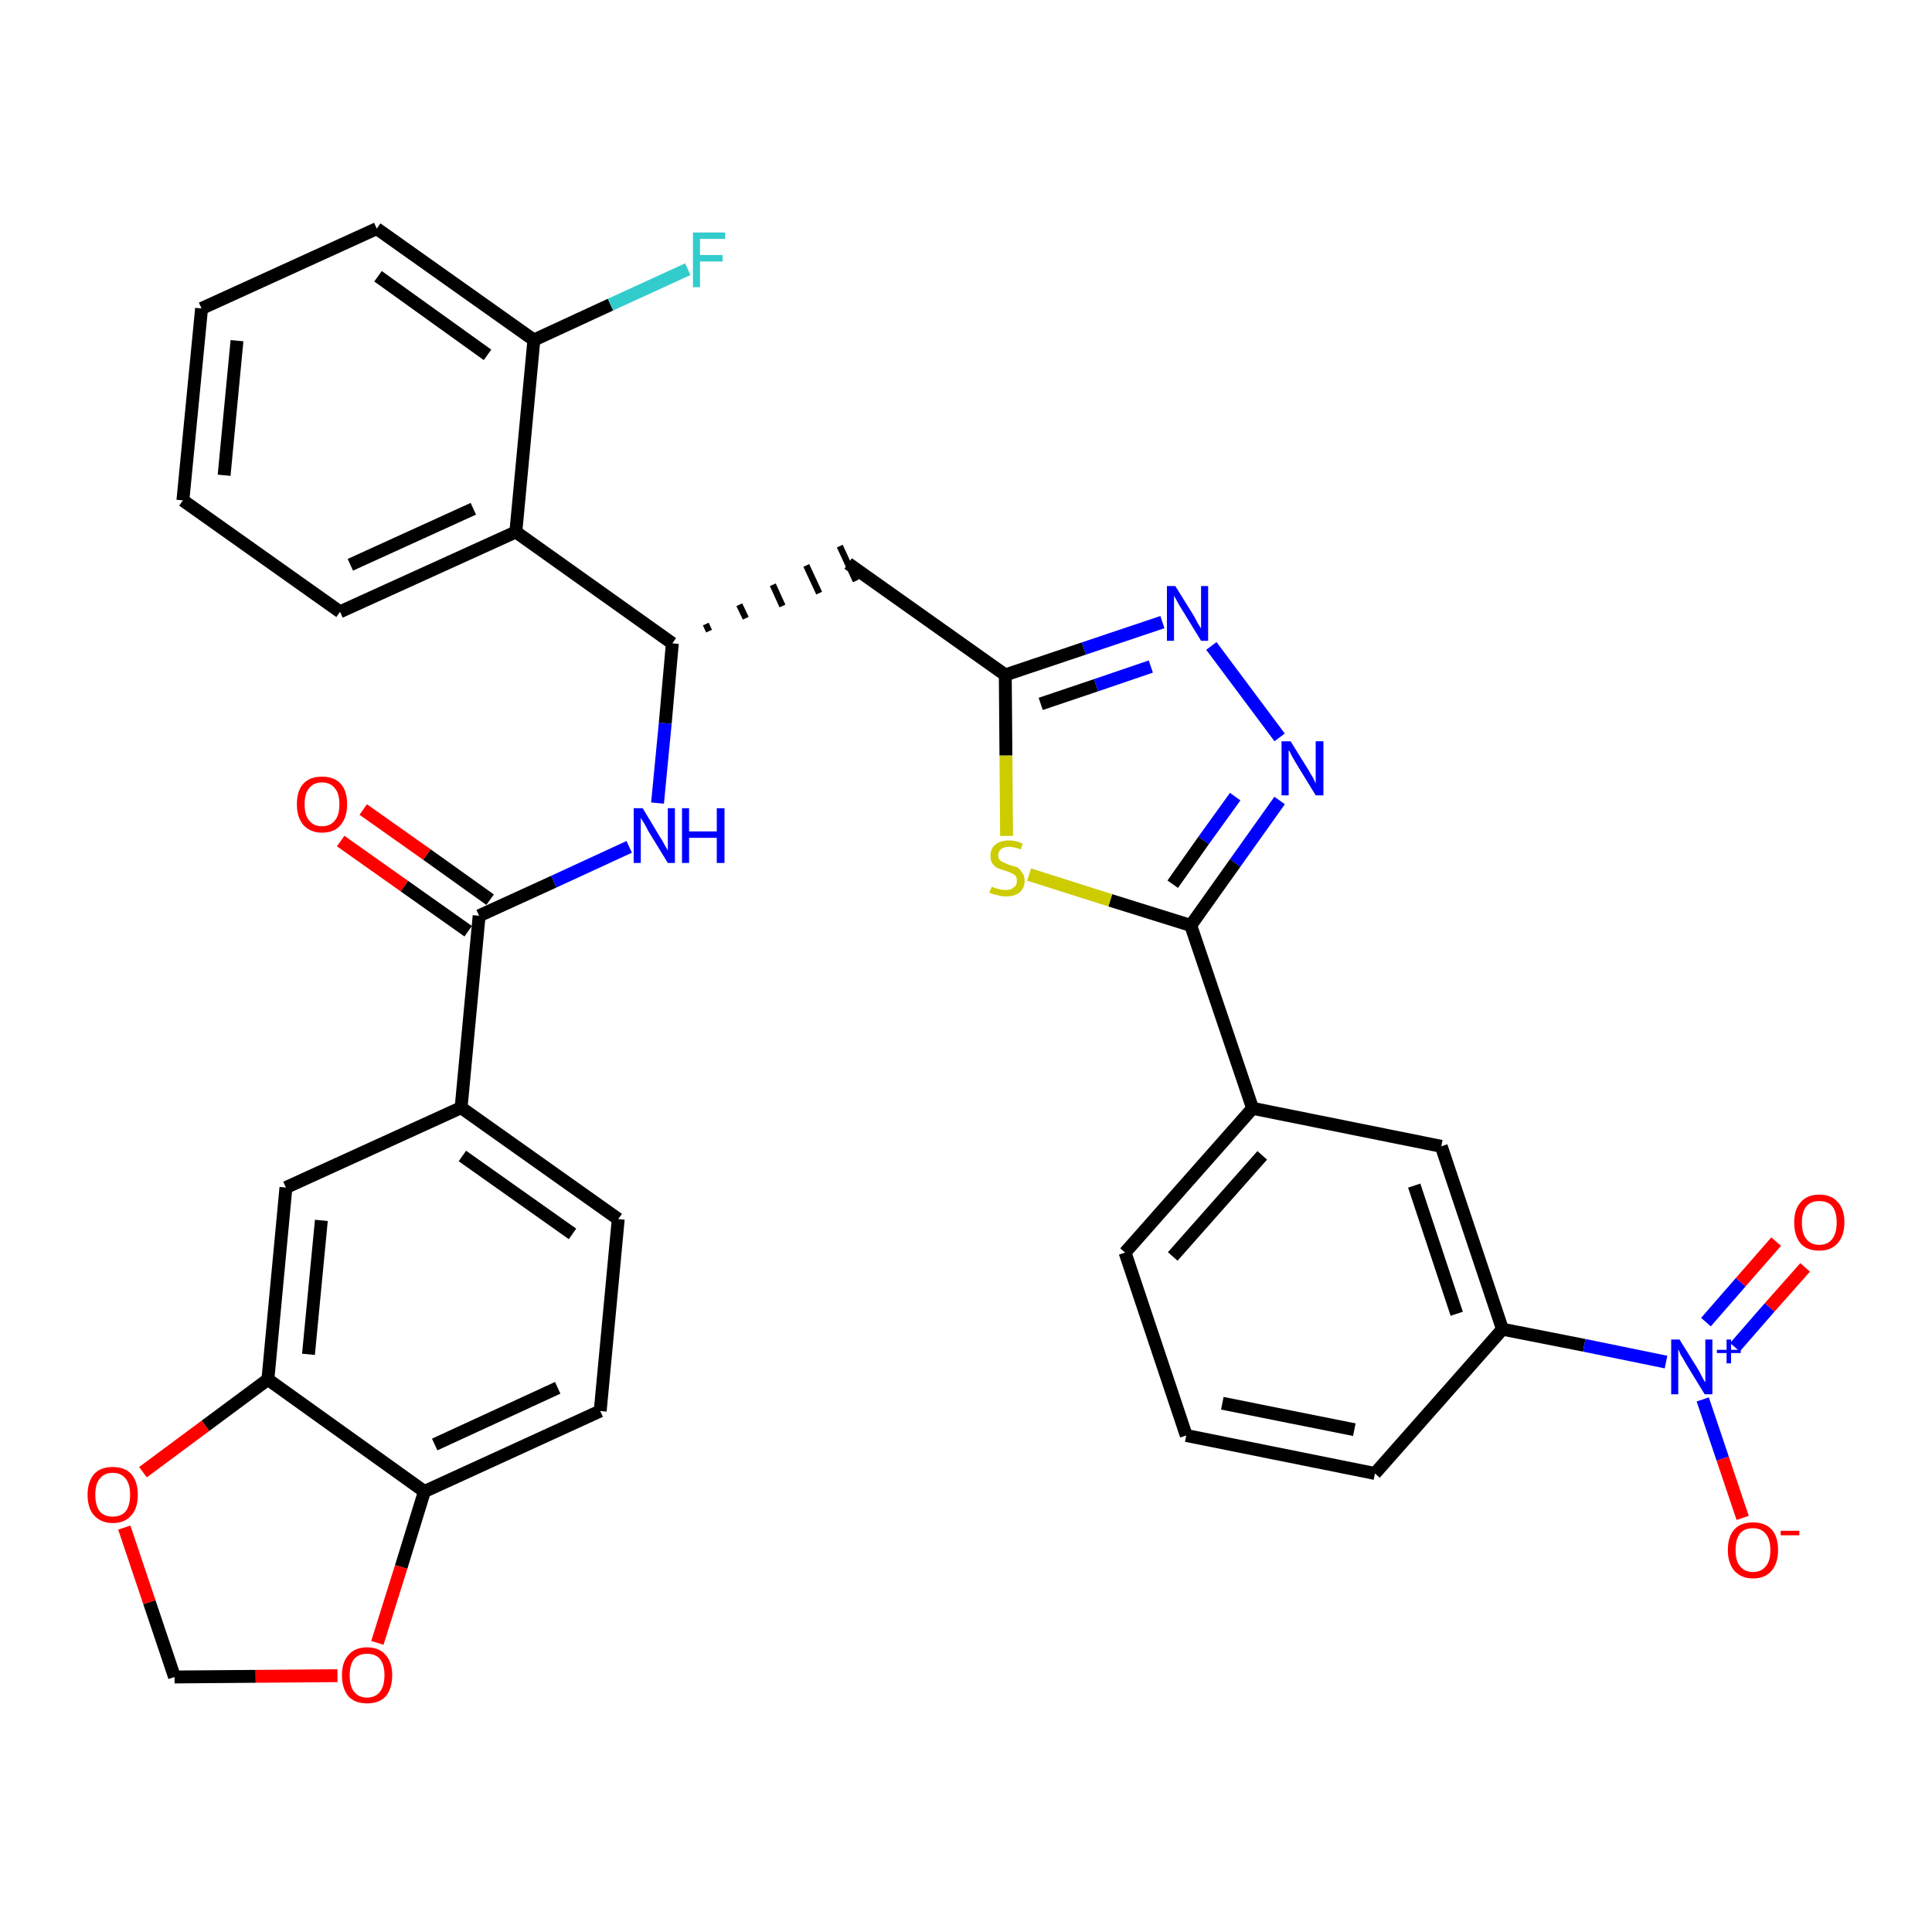 <?xml version='1.0' encoding='iso-8859-1'?>
<svg version='1.1' baseProfile='full'
              xmlns='http://www.w3.org/2000/svg'
                      xmlns:rdkit='http://www.rdkit.org/xml'
                      xmlns:xlink='http://www.w3.org/1999/xlink'
                  xml:space='preserve'
width='300px' height='300px' viewBox='0 0 300 300'>
<!-- END OF HEADER -->
<path class='bond-0 atom-0 atom-1' d='M 52.9,130.6 L 62.8,137.6' style='fill:none;fill-rule:evenodd;stroke:#FF0000;stroke-width:2.0px;stroke-linecap:butt;stroke-linejoin:miter;stroke-opacity:1' />
<path class='bond-0 atom-0 atom-1' d='M 62.8,137.6 L 72.7,144.6' style='fill:none;fill-rule:evenodd;stroke:#000000;stroke-width:2.0px;stroke-linecap:butt;stroke-linejoin:miter;stroke-opacity:1' />
<path class='bond-0 atom-0 atom-1' d='M 56.4,125.7 L 66.3,132.7' style='fill:none;fill-rule:evenodd;stroke:#FF0000;stroke-width:2.0px;stroke-linecap:butt;stroke-linejoin:miter;stroke-opacity:1' />
<path class='bond-0 atom-0 atom-1' d='M 66.3,132.7 L 76.1,139.7' style='fill:none;fill-rule:evenodd;stroke:#000000;stroke-width:2.0px;stroke-linecap:butt;stroke-linejoin:miter;stroke-opacity:1' />
<path class='bond-1 atom-1 atom-2' d='M 74.4,142.2 L 86.0,136.9' style='fill:none;fill-rule:evenodd;stroke:#000000;stroke-width:2.0px;stroke-linecap:butt;stroke-linejoin:miter;stroke-opacity:1' />
<path class='bond-1 atom-1 atom-2' d='M 86.0,136.9 L 97.7,131.5' style='fill:none;fill-rule:evenodd;stroke:#0000FF;stroke-width:2.0px;stroke-linecap:butt;stroke-linejoin:miter;stroke-opacity:1' />
<path class='bond-25 atom-1 atom-26' d='M 74.4,142.2 L 71.6,172.0' style='fill:none;fill-rule:evenodd;stroke:#000000;stroke-width:2.0px;stroke-linecap:butt;stroke-linejoin:miter;stroke-opacity:1' />
<path class='bond-2 atom-2 atom-3' d='M 102.1,124.7 L 103.3,112.3' style='fill:none;fill-rule:evenodd;stroke:#0000FF;stroke-width:2.0px;stroke-linecap:butt;stroke-linejoin:miter;stroke-opacity:1' />
<path class='bond-2 atom-2 atom-3' d='M 103.3,112.3 L 104.4,99.9' style='fill:none;fill-rule:evenodd;stroke:#000000;stroke-width:2.0px;stroke-linecap:butt;stroke-linejoin:miter;stroke-opacity:1' />
<path class='bond-3 atom-3 atom-4' d='M 110.1,98.0 L 109.6,96.9' style='fill:none;fill-rule:evenodd;stroke:#000000;stroke-width:1.0px;stroke-linecap:butt;stroke-linejoin:miter;stroke-opacity:1' />
<path class='bond-3 atom-3 atom-4' d='M 115.8,96.0 L 114.8,93.9' style='fill:none;fill-rule:evenodd;stroke:#000000;stroke-width:1.0px;stroke-linecap:butt;stroke-linejoin:miter;stroke-opacity:1' />
<path class='bond-3 atom-3 atom-4' d='M 121.5,94.1 L 120.0,90.8' style='fill:none;fill-rule:evenodd;stroke:#000000;stroke-width:1.0px;stroke-linecap:butt;stroke-linejoin:miter;stroke-opacity:1' />
<path class='bond-3 atom-3 atom-4' d='M 127.2,92.1 L 125.2,87.8' style='fill:none;fill-rule:evenodd;stroke:#000000;stroke-width:1.0px;stroke-linecap:butt;stroke-linejoin:miter;stroke-opacity:1' />
<path class='bond-3 atom-3 atom-4' d='M 132.9,90.2 L 130.4,84.8' style='fill:none;fill-rule:evenodd;stroke:#000000;stroke-width:1.0px;stroke-linecap:butt;stroke-linejoin:miter;stroke-opacity:1' />
<path class='bond-18 atom-3 atom-19' d='M 104.4,99.9 L 80.1,82.6' style='fill:none;fill-rule:evenodd;stroke:#000000;stroke-width:2.0px;stroke-linecap:butt;stroke-linejoin:miter;stroke-opacity:1' />
<path class='bond-4 atom-4 atom-5' d='M 131.7,87.5 L 156.1,104.8' style='fill:none;fill-rule:evenodd;stroke:#000000;stroke-width:2.0px;stroke-linecap:butt;stroke-linejoin:miter;stroke-opacity:1' />
<path class='bond-5 atom-5 atom-6' d='M 156.1,104.8 L 168.3,100.7' style='fill:none;fill-rule:evenodd;stroke:#000000;stroke-width:2.0px;stroke-linecap:butt;stroke-linejoin:miter;stroke-opacity:1' />
<path class='bond-5 atom-5 atom-6' d='M 168.3,100.7 L 180.5,96.6' style='fill:none;fill-rule:evenodd;stroke:#0000FF;stroke-width:2.0px;stroke-linecap:butt;stroke-linejoin:miter;stroke-opacity:1' />
<path class='bond-5 atom-5 atom-6' d='M 161.6,109.3 L 170.2,106.4' style='fill:none;fill-rule:evenodd;stroke:#000000;stroke-width:2.0px;stroke-linecap:butt;stroke-linejoin:miter;stroke-opacity:1' />
<path class='bond-5 atom-5 atom-6' d='M 170.2,106.4 L 178.7,103.5' style='fill:none;fill-rule:evenodd;stroke:#0000FF;stroke-width:2.0px;stroke-linecap:butt;stroke-linejoin:miter;stroke-opacity:1' />
<path class='bond-34 atom-18 atom-5' d='M 156.3,129.8 L 156.2,117.3' style='fill:none;fill-rule:evenodd;stroke:#CCCC00;stroke-width:2.0px;stroke-linecap:butt;stroke-linejoin:miter;stroke-opacity:1' />
<path class='bond-34 atom-18 atom-5' d='M 156.2,117.3 L 156.1,104.8' style='fill:none;fill-rule:evenodd;stroke:#000000;stroke-width:2.0px;stroke-linecap:butt;stroke-linejoin:miter;stroke-opacity:1' />
<path class='bond-6 atom-6 atom-7' d='M 188.1,100.3 L 198.7,114.5' style='fill:none;fill-rule:evenodd;stroke:#0000FF;stroke-width:2.0px;stroke-linecap:butt;stroke-linejoin:miter;stroke-opacity:1' />
<path class='bond-7 atom-7 atom-8' d='M 198.7,124.3 L 191.8,134.0' style='fill:none;fill-rule:evenodd;stroke:#0000FF;stroke-width:2.0px;stroke-linecap:butt;stroke-linejoin:miter;stroke-opacity:1' />
<path class='bond-7 atom-7 atom-8' d='M 191.8,134.0 L 184.9,143.7' style='fill:none;fill-rule:evenodd;stroke:#000000;stroke-width:2.0px;stroke-linecap:butt;stroke-linejoin:miter;stroke-opacity:1' />
<path class='bond-7 atom-7 atom-8' d='M 191.8,123.7 L 186.9,130.5' style='fill:none;fill-rule:evenodd;stroke:#0000FF;stroke-width:2.0px;stroke-linecap:butt;stroke-linejoin:miter;stroke-opacity:1' />
<path class='bond-7 atom-7 atom-8' d='M 186.9,130.5 L 182.1,137.3' style='fill:none;fill-rule:evenodd;stroke:#000000;stroke-width:2.0px;stroke-linecap:butt;stroke-linejoin:miter;stroke-opacity:1' />
<path class='bond-8 atom-8 atom-9' d='M 184.9,143.7 L 194.5,172.1' style='fill:none;fill-rule:evenodd;stroke:#000000;stroke-width:2.0px;stroke-linecap:butt;stroke-linejoin:miter;stroke-opacity:1' />
<path class='bond-17 atom-8 atom-18' d='M 184.9,143.7 L 172.4,139.8' style='fill:none;fill-rule:evenodd;stroke:#000000;stroke-width:2.0px;stroke-linecap:butt;stroke-linejoin:miter;stroke-opacity:1' />
<path class='bond-17 atom-8 atom-18' d='M 172.4,139.8 L 159.8,135.8' style='fill:none;fill-rule:evenodd;stroke:#CCCC00;stroke-width:2.0px;stroke-linecap:butt;stroke-linejoin:miter;stroke-opacity:1' />
<path class='bond-9 atom-9 atom-10' d='M 194.5,172.1 L 174.7,194.5' style='fill:none;fill-rule:evenodd;stroke:#000000;stroke-width:2.0px;stroke-linecap:butt;stroke-linejoin:miter;stroke-opacity:1' />
<path class='bond-9 atom-9 atom-10' d='M 196.0,179.4 L 182.1,195.1' style='fill:none;fill-rule:evenodd;stroke:#000000;stroke-width:2.0px;stroke-linecap:butt;stroke-linejoin:miter;stroke-opacity:1' />
<path class='bond-37 atom-17 atom-9' d='M 223.8,178.0 L 194.5,172.1' style='fill:none;fill-rule:evenodd;stroke:#000000;stroke-width:2.0px;stroke-linecap:butt;stroke-linejoin:miter;stroke-opacity:1' />
<path class='bond-10 atom-10 atom-11' d='M 174.7,194.5 L 184.2,222.9' style='fill:none;fill-rule:evenodd;stroke:#000000;stroke-width:2.0px;stroke-linecap:butt;stroke-linejoin:miter;stroke-opacity:1' />
<path class='bond-11 atom-11 atom-12' d='M 184.2,222.9 L 213.5,228.8' style='fill:none;fill-rule:evenodd;stroke:#000000;stroke-width:2.0px;stroke-linecap:butt;stroke-linejoin:miter;stroke-opacity:1' />
<path class='bond-11 atom-11 atom-12' d='M 189.8,217.9 L 210.3,222.0' style='fill:none;fill-rule:evenodd;stroke:#000000;stroke-width:2.0px;stroke-linecap:butt;stroke-linejoin:miter;stroke-opacity:1' />
<path class='bond-12 atom-12 atom-13' d='M 213.5,228.8 L 233.3,206.4' style='fill:none;fill-rule:evenodd;stroke:#000000;stroke-width:2.0px;stroke-linecap:butt;stroke-linejoin:miter;stroke-opacity:1' />
<path class='bond-13 atom-13 atom-14' d='M 233.3,206.4 L 246.0,208.9' style='fill:none;fill-rule:evenodd;stroke:#000000;stroke-width:2.0px;stroke-linecap:butt;stroke-linejoin:miter;stroke-opacity:1' />
<path class='bond-13 atom-13 atom-14' d='M 246.0,208.9 L 258.7,211.5' style='fill:none;fill-rule:evenodd;stroke:#0000FF;stroke-width:2.0px;stroke-linecap:butt;stroke-linejoin:miter;stroke-opacity:1' />
<path class='bond-16 atom-13 atom-17' d='M 233.3,206.4 L 223.8,178.0' style='fill:none;fill-rule:evenodd;stroke:#000000;stroke-width:2.0px;stroke-linecap:butt;stroke-linejoin:miter;stroke-opacity:1' />
<path class='bond-16 atom-13 atom-17' d='M 226.2,204.0 L 219.6,184.1' style='fill:none;fill-rule:evenodd;stroke:#000000;stroke-width:2.0px;stroke-linecap:butt;stroke-linejoin:miter;stroke-opacity:1' />
<path class='bond-14 atom-14 atom-15' d='M 269.4,209.2 L 274.8,203.0' style='fill:none;fill-rule:evenodd;stroke:#0000FF;stroke-width:2.0px;stroke-linecap:butt;stroke-linejoin:miter;stroke-opacity:1' />
<path class='bond-14 atom-14 atom-15' d='M 274.8,203.0 L 280.3,196.8' style='fill:none;fill-rule:evenodd;stroke:#FF0000;stroke-width:2.0px;stroke-linecap:butt;stroke-linejoin:miter;stroke-opacity:1' />
<path class='bond-14 atom-14 atom-15' d='M 264.9,205.3 L 270.3,199.1' style='fill:none;fill-rule:evenodd;stroke:#0000FF;stroke-width:2.0px;stroke-linecap:butt;stroke-linejoin:miter;stroke-opacity:1' />
<path class='bond-14 atom-14 atom-15' d='M 270.3,199.1 L 275.8,192.8' style='fill:none;fill-rule:evenodd;stroke:#FF0000;stroke-width:2.0px;stroke-linecap:butt;stroke-linejoin:miter;stroke-opacity:1' />
<path class='bond-15 atom-14 atom-16' d='M 264.4,217.3 L 267.5,226.5' style='fill:none;fill-rule:evenodd;stroke:#0000FF;stroke-width:2.0px;stroke-linecap:butt;stroke-linejoin:miter;stroke-opacity:1' />
<path class='bond-15 atom-14 atom-16' d='M 267.5,226.5 L 270.6,235.7' style='fill:none;fill-rule:evenodd;stroke:#FF0000;stroke-width:2.0px;stroke-linecap:butt;stroke-linejoin:miter;stroke-opacity:1' />
<path class='bond-19 atom-19 atom-20' d='M 80.1,82.6 L 52.8,95.0' style='fill:none;fill-rule:evenodd;stroke:#000000;stroke-width:2.0px;stroke-linecap:butt;stroke-linejoin:miter;stroke-opacity:1' />
<path class='bond-19 atom-19 atom-20' d='M 73.5,79.0 L 54.4,87.7' style='fill:none;fill-rule:evenodd;stroke:#000000;stroke-width:2.0px;stroke-linecap:butt;stroke-linejoin:miter;stroke-opacity:1' />
<path class='bond-35 atom-24 atom-19' d='M 82.9,52.8 L 80.1,82.6' style='fill:none;fill-rule:evenodd;stroke:#000000;stroke-width:2.0px;stroke-linecap:butt;stroke-linejoin:miter;stroke-opacity:1' />
<path class='bond-20 atom-20 atom-21' d='M 52.8,95.0 L 28.4,77.7' style='fill:none;fill-rule:evenodd;stroke:#000000;stroke-width:2.0px;stroke-linecap:butt;stroke-linejoin:miter;stroke-opacity:1' />
<path class='bond-21 atom-21 atom-22' d='M 28.4,77.7 L 31.3,47.9' style='fill:none;fill-rule:evenodd;stroke:#000000;stroke-width:2.0px;stroke-linecap:butt;stroke-linejoin:miter;stroke-opacity:1' />
<path class='bond-21 atom-21 atom-22' d='M 34.8,73.8 L 36.8,52.9' style='fill:none;fill-rule:evenodd;stroke:#000000;stroke-width:2.0px;stroke-linecap:butt;stroke-linejoin:miter;stroke-opacity:1' />
<path class='bond-22 atom-22 atom-23' d='M 31.3,47.9 L 58.5,35.5' style='fill:none;fill-rule:evenodd;stroke:#000000;stroke-width:2.0px;stroke-linecap:butt;stroke-linejoin:miter;stroke-opacity:1' />
<path class='bond-23 atom-23 atom-24' d='M 58.5,35.5 L 82.9,52.8' style='fill:none;fill-rule:evenodd;stroke:#000000;stroke-width:2.0px;stroke-linecap:butt;stroke-linejoin:miter;stroke-opacity:1' />
<path class='bond-23 atom-23 atom-24' d='M 58.7,42.9 L 75.7,55.1' style='fill:none;fill-rule:evenodd;stroke:#000000;stroke-width:2.0px;stroke-linecap:butt;stroke-linejoin:miter;stroke-opacity:1' />
<path class='bond-24 atom-24 atom-25' d='M 82.9,52.8 L 94.8,47.3' style='fill:none;fill-rule:evenodd;stroke:#000000;stroke-width:2.0px;stroke-linecap:butt;stroke-linejoin:miter;stroke-opacity:1' />
<path class='bond-24 atom-24 atom-25' d='M 94.8,47.3 L 106.8,41.8' style='fill:none;fill-rule:evenodd;stroke:#33CCCC;stroke-width:2.0px;stroke-linecap:butt;stroke-linejoin:miter;stroke-opacity:1' />
<path class='bond-26 atom-26 atom-27' d='M 71.6,172.0 L 96.0,189.3' style='fill:none;fill-rule:evenodd;stroke:#000000;stroke-width:2.0px;stroke-linecap:butt;stroke-linejoin:miter;stroke-opacity:1' />
<path class='bond-26 atom-26 atom-27' d='M 71.8,179.5 L 88.9,191.6' style='fill:none;fill-rule:evenodd;stroke:#000000;stroke-width:2.0px;stroke-linecap:butt;stroke-linejoin:miter;stroke-opacity:1' />
<path class='bond-36 atom-31 atom-26' d='M 44.4,184.4 L 71.6,172.0' style='fill:none;fill-rule:evenodd;stroke:#000000;stroke-width:2.0px;stroke-linecap:butt;stroke-linejoin:miter;stroke-opacity:1' />
<path class='bond-27 atom-27 atom-28' d='M 96.0,189.3 L 93.2,219.1' style='fill:none;fill-rule:evenodd;stroke:#000000;stroke-width:2.0px;stroke-linecap:butt;stroke-linejoin:miter;stroke-opacity:1' />
<path class='bond-28 atom-28 atom-29' d='M 93.2,219.1 L 65.9,231.6' style='fill:none;fill-rule:evenodd;stroke:#000000;stroke-width:2.0px;stroke-linecap:butt;stroke-linejoin:miter;stroke-opacity:1' />
<path class='bond-28 atom-28 atom-29' d='M 86.6,215.5 L 67.5,224.3' style='fill:none;fill-rule:evenodd;stroke:#000000;stroke-width:2.0px;stroke-linecap:butt;stroke-linejoin:miter;stroke-opacity:1' />
<path class='bond-29 atom-29 atom-30' d='M 65.9,231.6 L 41.6,214.2' style='fill:none;fill-rule:evenodd;stroke:#000000;stroke-width:2.0px;stroke-linecap:butt;stroke-linejoin:miter;stroke-opacity:1' />
<path class='bond-38 atom-34 atom-29' d='M 58.6,255.1 L 62.3,243.3' style='fill:none;fill-rule:evenodd;stroke:#FF0000;stroke-width:2.0px;stroke-linecap:butt;stroke-linejoin:miter;stroke-opacity:1' />
<path class='bond-38 atom-34 atom-29' d='M 62.3,243.3 L 65.9,231.6' style='fill:none;fill-rule:evenodd;stroke:#000000;stroke-width:2.0px;stroke-linecap:butt;stroke-linejoin:miter;stroke-opacity:1' />
<path class='bond-30 atom-30 atom-31' d='M 41.6,214.2 L 44.4,184.4' style='fill:none;fill-rule:evenodd;stroke:#000000;stroke-width:2.0px;stroke-linecap:butt;stroke-linejoin:miter;stroke-opacity:1' />
<path class='bond-30 atom-30 atom-31' d='M 47.9,210.3 L 49.9,189.5' style='fill:none;fill-rule:evenodd;stroke:#000000;stroke-width:2.0px;stroke-linecap:butt;stroke-linejoin:miter;stroke-opacity:1' />
<path class='bond-31 atom-30 atom-32' d='M 41.6,214.2 L 31.9,221.4' style='fill:none;fill-rule:evenodd;stroke:#000000;stroke-width:2.0px;stroke-linecap:butt;stroke-linejoin:miter;stroke-opacity:1' />
<path class='bond-31 atom-30 atom-32' d='M 31.9,221.4 L 22.2,228.6' style='fill:none;fill-rule:evenodd;stroke:#FF0000;stroke-width:2.0px;stroke-linecap:butt;stroke-linejoin:miter;stroke-opacity:1' />
<path class='bond-32 atom-32 atom-33' d='M 19.3,237.2 L 23.2,248.8' style='fill:none;fill-rule:evenodd;stroke:#FF0000;stroke-width:2.0px;stroke-linecap:butt;stroke-linejoin:miter;stroke-opacity:1' />
<path class='bond-32 atom-32 atom-33' d='M 23.2,248.8 L 27.1,260.4' style='fill:none;fill-rule:evenodd;stroke:#000000;stroke-width:2.0px;stroke-linecap:butt;stroke-linejoin:miter;stroke-opacity:1' />
<path class='bond-33 atom-33 atom-34' d='M 27.1,260.4 L 39.7,260.3' style='fill:none;fill-rule:evenodd;stroke:#000000;stroke-width:2.0px;stroke-linecap:butt;stroke-linejoin:miter;stroke-opacity:1' />
<path class='bond-33 atom-33 atom-34' d='M 39.7,260.3 L 52.4,260.2' style='fill:none;fill-rule:evenodd;stroke:#FF0000;stroke-width:2.0px;stroke-linecap:butt;stroke-linejoin:miter;stroke-opacity:1' />
<path  class='atom-0' d='M 46.1 124.9
Q 46.1 122.8, 47.1 121.7
Q 48.1 120.6, 50.0 120.6
Q 51.9 120.6, 52.9 121.7
Q 53.9 122.8, 53.9 124.9
Q 53.9 126.9, 52.9 128.1
Q 51.9 129.3, 50.0 129.3
Q 48.2 129.3, 47.1 128.1
Q 46.1 126.9, 46.1 124.9
M 50.0 128.3
Q 51.3 128.3, 52.0 127.4
Q 52.7 126.6, 52.7 124.9
Q 52.7 123.2, 52.0 122.4
Q 51.3 121.5, 50.0 121.5
Q 48.7 121.5, 48.0 122.4
Q 47.3 123.2, 47.3 124.9
Q 47.3 126.6, 48.0 127.4
Q 48.7 128.3, 50.0 128.3
' fill='#FF0000'/>
<path  class='atom-2' d='M 99.8 125.5
L 102.5 130.0
Q 102.8 130.4, 103.2 131.2
Q 103.7 132.0, 103.7 132.1
L 103.7 125.5
L 104.8 125.5
L 104.8 134.0
L 103.7 134.0
L 100.7 129.1
Q 100.4 128.5, 100.0 127.8
Q 99.6 127.2, 99.5 127.0
L 99.5 134.0
L 98.4 134.0
L 98.4 125.5
L 99.8 125.5
' fill='#0000FF'/>
<path  class='atom-2' d='M 105.9 125.5
L 107.0 125.5
L 107.0 129.1
L 111.3 129.1
L 111.3 125.5
L 112.5 125.5
L 112.5 134.0
L 111.3 134.0
L 111.3 130.1
L 107.0 130.1
L 107.0 134.0
L 105.9 134.0
L 105.9 125.5
' fill='#0000FF'/>
<path  class='atom-6' d='M 182.5 91.0
L 185.3 95.5
Q 185.6 96.0, 186.0 96.8
Q 186.5 97.6, 186.5 97.6
L 186.5 91.0
L 187.6 91.0
L 187.6 99.5
L 186.5 99.5
L 183.5 94.6
Q 183.1 94.0, 182.8 93.4
Q 182.4 92.7, 182.3 92.5
L 182.3 99.5
L 181.2 99.5
L 181.2 91.0
L 182.5 91.0
' fill='#0000FF'/>
<path  class='atom-7' d='M 200.4 115.1
L 203.2 119.6
Q 203.4 120.0, 203.9 120.8
Q 204.3 121.6, 204.3 121.7
L 204.3 115.1
L 205.5 115.1
L 205.5 123.5
L 204.3 123.5
L 201.3 118.6
Q 201.0 118.1, 200.6 117.4
Q 200.3 116.7, 200.1 116.5
L 200.1 123.5
L 199.0 123.5
L 199.0 115.1
L 200.4 115.1
' fill='#0000FF'/>
<path  class='atom-14' d='M 260.8 208.0
L 263.6 212.5
Q 263.9 213.0, 264.3 213.8
Q 264.7 214.6, 264.8 214.6
L 264.8 208.0
L 265.9 208.0
L 265.9 216.5
L 264.7 216.5
L 261.7 211.6
Q 261.4 211.0, 261.0 210.4
Q 260.7 209.7, 260.6 209.5
L 260.6 216.5
L 259.5 216.5
L 259.5 208.0
L 260.8 208.0
' fill='#0000FF'/>
<path  class='atom-14' d='M 266.6 209.6
L 268.1 209.6
L 268.1 208.0
L 268.8 208.0
L 268.8 209.6
L 270.3 209.6
L 270.3 210.1
L 268.8 210.1
L 268.8 211.7
L 268.1 211.7
L 268.1 210.1
L 266.6 210.1
L 266.6 209.6
' fill='#0000FF'/>
<path  class='atom-15' d='M 278.6 189.8
Q 278.6 187.8, 279.6 186.7
Q 280.6 185.5, 282.5 185.5
Q 284.4 185.5, 285.4 186.7
Q 286.4 187.8, 286.4 189.8
Q 286.4 191.9, 285.3 193.1
Q 284.3 194.2, 282.5 194.2
Q 280.6 194.2, 279.6 193.1
Q 278.6 191.9, 278.6 189.8
M 282.5 193.3
Q 283.8 193.3, 284.5 192.4
Q 285.2 191.5, 285.2 189.8
Q 285.2 188.2, 284.5 187.3
Q 283.8 186.5, 282.5 186.5
Q 281.2 186.5, 280.5 187.3
Q 279.8 188.2, 279.8 189.8
Q 279.8 191.6, 280.5 192.4
Q 281.2 193.3, 282.5 193.3
' fill='#FF0000'/>
<path  class='atom-16' d='M 268.3 240.7
Q 268.3 238.6, 269.3 237.5
Q 270.3 236.4, 272.2 236.4
Q 274.1 236.4, 275.1 237.5
Q 276.1 238.6, 276.1 240.7
Q 276.1 242.7, 275.1 243.9
Q 274.1 245.1, 272.2 245.1
Q 270.4 245.1, 269.3 243.9
Q 268.3 242.7, 268.3 240.7
M 272.2 244.1
Q 273.5 244.1, 274.2 243.2
Q 274.9 242.4, 274.9 240.7
Q 274.9 239.0, 274.2 238.2
Q 273.5 237.3, 272.2 237.3
Q 270.9 237.3, 270.2 238.1
Q 269.5 239.0, 269.5 240.7
Q 269.5 242.4, 270.2 243.2
Q 270.9 244.1, 272.2 244.1
' fill='#FF0000'/>
<path  class='atom-16' d='M 276.5 237.7
L 279.4 237.7
L 279.4 238.4
L 276.5 238.4
L 276.5 237.7
' fill='#FF0000'/>
<path  class='atom-18' d='M 154.0 137.7
Q 154.1 137.7, 154.5 137.9
Q 154.9 138.0, 155.3 138.1
Q 155.7 138.2, 156.2 138.2
Q 157.0 138.2, 157.4 137.8
Q 157.9 137.5, 157.9 136.8
Q 157.9 136.3, 157.7 136.0
Q 157.4 135.7, 157.1 135.6
Q 156.7 135.4, 156.1 135.2
Q 155.4 135.0, 154.9 134.8
Q 154.5 134.6, 154.1 134.1
Q 153.8 133.7, 153.8 132.9
Q 153.8 131.8, 154.5 131.2
Q 155.3 130.5, 156.7 130.5
Q 157.7 130.5, 158.8 131.0
L 158.5 131.9
Q 157.5 131.5, 156.7 131.5
Q 155.9 131.5, 155.5 131.8
Q 155.0 132.2, 155.0 132.8
Q 155.0 133.2, 155.2 133.5
Q 155.5 133.8, 155.8 133.9
Q 156.2 134.1, 156.7 134.3
Q 157.5 134.5, 158.0 134.7
Q 158.4 135.0, 158.7 135.5
Q 159.1 135.9, 159.1 136.8
Q 159.1 137.9, 158.3 138.6
Q 157.5 139.2, 156.2 139.2
Q 155.5 139.2, 154.9 139.0
Q 154.3 138.9, 153.6 138.6
L 154.0 137.7
' fill='#CCCC00'/>
<path  class='atom-25' d='M 107.6 36.1
L 112.6 36.1
L 112.6 37.1
L 108.7 37.1
L 108.7 39.6
L 112.2 39.6
L 112.2 40.6
L 108.7 40.6
L 108.7 44.6
L 107.6 44.6
L 107.6 36.1
' fill='#33CCCC'/>
<path  class='atom-32' d='M 13.6 232.1
Q 13.6 230.1, 14.6 228.9
Q 15.6 227.8, 17.5 227.8
Q 19.4 227.8, 20.4 228.9
Q 21.4 230.1, 21.4 232.1
Q 21.4 234.2, 20.4 235.3
Q 19.4 236.5, 17.5 236.5
Q 15.7 236.5, 14.6 235.3
Q 13.6 234.2, 13.6 232.1
M 17.5 235.5
Q 18.8 235.5, 19.5 234.7
Q 20.2 233.8, 20.2 232.1
Q 20.2 230.4, 19.5 229.6
Q 18.8 228.7, 17.5 228.7
Q 16.2 228.7, 15.5 229.6
Q 14.8 230.4, 14.8 232.1
Q 14.8 233.8, 15.5 234.7
Q 16.2 235.5, 17.5 235.5
' fill='#FF0000'/>
<path  class='atom-34' d='M 53.1 260.1
Q 53.1 258.1, 54.1 257.0
Q 55.1 255.8, 57.0 255.8
Q 58.9 255.8, 59.9 257.0
Q 60.9 258.1, 60.9 260.1
Q 60.9 262.2, 59.9 263.4
Q 58.9 264.5, 57.0 264.5
Q 55.1 264.5, 54.1 263.4
Q 53.1 262.2, 53.1 260.1
M 57.0 263.6
Q 58.3 263.6, 59.0 262.7
Q 59.7 261.8, 59.7 260.1
Q 59.7 258.5, 59.0 257.6
Q 58.3 256.8, 57.0 256.8
Q 55.7 256.8, 55.0 257.6
Q 54.3 258.5, 54.3 260.1
Q 54.3 261.9, 55.0 262.7
Q 55.7 263.6, 57.0 263.6
' fill='#FF0000'/>
</svg>
